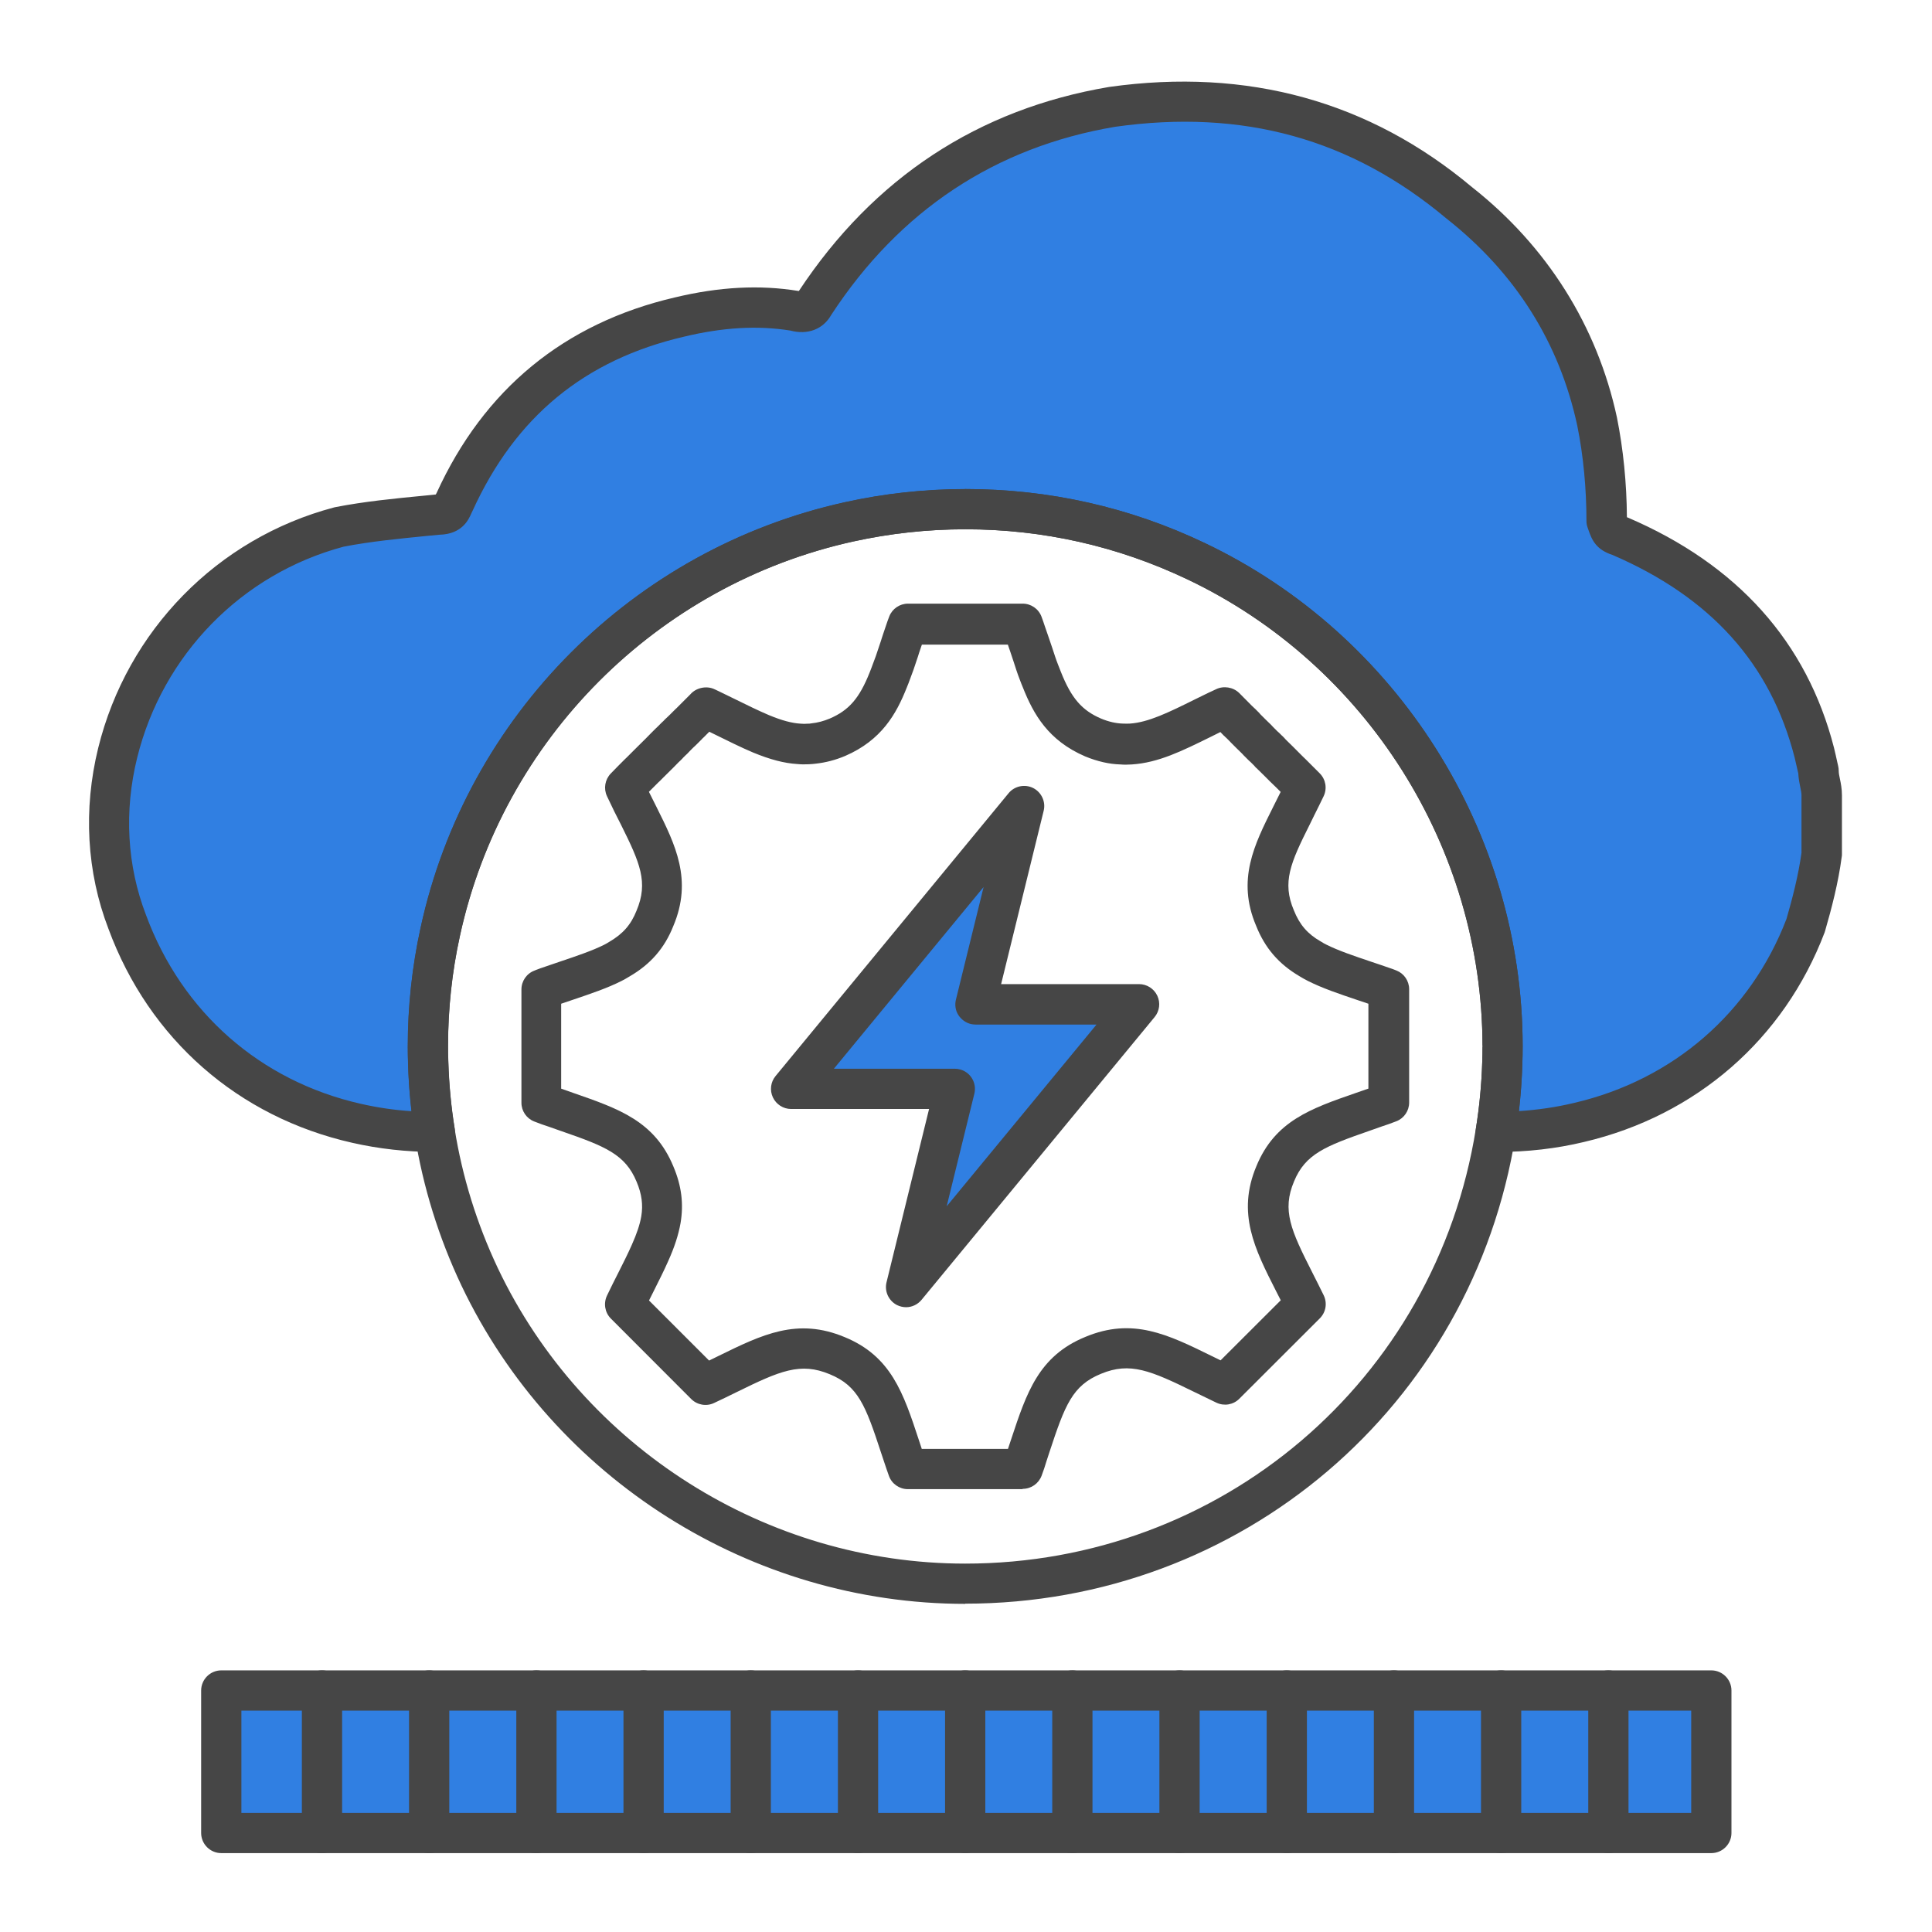 <?xml version="1.0" encoding="UTF-8"?><svg id="Security_Networking" xmlns="http://www.w3.org/2000/svg" viewBox="0 0 192 192"><defs><style>.cls-1{fill:#464646;}.cls-2{fill:#307fe2;}</style></defs><path class="cls-2" d="m181.02,79.06v5.83c-.32,2.45-.97,4.91-1.59,7.07-3.83,10.06-12.15,17.16-22.51,19.59-2.59.62-5.31.94-8.12.94h-.16c.36-2.23.58-4.51.65-6.83.02-.54.03-1.1.03-1.66v-.05c-.02-21.28-12.46-39.62-30.46-48.18-6.95-3.31-14.73-5.17-22.94-5.17-3.97,0-7.84.44-11.55,1.26-20.25,4.46-36.21,20.44-40.62,40.73-.8,3.65-1.23,7.46-1.23,11.36v.05c0,.55.01,1.08.03,1.63.07,2.33.29,4.62.65,6.86-2.69,0-5.27-.29-7.77-.86-10.5-2.37-18.95-9.58-22.8-20-2.11-5.5-2.3-11.33-.95-16.81,2.56-10.39,10.71-19.46,22-22.45,3.18-.62,6.69-.92,9.87-1.24,1.27,0,1.27-.6,1.59-1.22,4.48-9.82,11.82-15.95,22.35-18.4,3.83-.92,7.64-1.25,11.47-.62.97.29,1.59,0,1.92-.63,7.01-10.73,16.89-17.48,29.65-19.64,13.09-1.84,24.56,1.24,34.44,9.52,7.04,5.54,11.82,12.91,13.73,21.78.62,3.08.95,6.45.95,9.83.32.91.32,1.24,1.29,1.53,10.23,4.38,16.76,11.45,19.35,21.54.14.57.27,1.16.41,1.78,0,.92.32,1.54.32,2.46Z"/><path class="cls-1" d="m148.8,114.49h-.16c-.59,0-1.14-.26-1.52-.7-.38-.45-.55-1.04-.45-1.62.35-2.16.56-4.37.63-6.57.02-.53.03-1.06.03-1.6-.02-19.76-11.53-37.96-29.32-46.42-6.93-3.3-14.36-4.98-22.08-4.98-3.74,0-7.48.41-11.12,1.21-19.51,4.3-34.86,19.68-39.1,39.2-.79,3.59-1.18,7.27-1.18,10.94,0,.58,0,1.08.03,1.61.07,2.23.28,4.45.63,6.61.09.58-.07,1.17-.45,1.61-.38.45-.94.7-1.52.7-2.8,0-5.57-.31-8.21-.91-11.35-2.56-20.19-10.31-24.23-21.26-2.17-5.65-2.52-11.87-1.02-17.98,2.88-11.68,11.86-20.84,23.43-23.9.04-.01.09-.02.13-.03,2.86-.56,5.89-.86,8.81-1.14l1.18-.12c.02-.05.05-.1.08-.15,4.7-10.3,12.68-16.87,23.67-19.43,4.42-1.06,8.43-1.27,12.25-.65.03,0,.05,0,.08.01,7.43-11.25,17.81-18.08,30.84-20.28,13.76-1.93,25.87,1.42,36.06,9.96,7.44,5.86,12.44,13.79,14.4,22.89.63,3.14.97,6.55.99,9.91.03.01.05.02.08.03,10.9,4.67,17.8,12.37,20.5,22.88.12.49.23.98.34,1.49l.08.35c.03.14.05.29.05.44,0,.25.05.49.12.82.09.43.2.97.2,1.64v5.83c0,.09,0,.17-.02.26-.34,2.6-1.02,5.18-1.65,7.36-.02.05-.03.11-.05.16-4.04,10.62-12.76,18.21-23.92,20.83-2.75.66-5.64.99-8.58.99Zm-52.88-65.89c8.32,0,16.33,1.8,23.8,5.36,19.18,9.12,31.58,28.74,31.6,49.98,0,.64-.01,1.22-.03,1.79-.05,1.56-.16,3.13-.34,4.69,1.88-.12,3.73-.39,5.51-.82,9.83-2.3,17.5-8.96,21.08-18.28.57-1.98,1.18-4.3,1.49-6.57v-5.7c0-.25-.05-.49-.12-.82-.08-.38-.17-.84-.2-1.39l-.04-.16c-.11-.48-.21-.94-.32-1.39-2.39-9.33-8.32-15.92-18.1-20.14-1.61-.52-2.05-1.47-2.39-2.48l-.09-.26c-.08-.21-.11-.44-.11-.66,0-3.21-.31-6.47-.91-9.44-1.78-8.27-6.16-15.21-13.01-20.6-9.46-7.93-20.22-10.9-32.92-9.11-11.9,2.01-21.41,8.3-28.21,18.69-.8,1.43-2.34,2.02-4.07,1.56-3.25-.52-6.71-.32-10.57.61-9.88,2.3-16.74,7.95-21,17.29-.08.15-.1.21-.13.27-.25.57-.89,2.07-3.17,2.12l-1.16.11c-2.81.28-5.71.56-8.37,1.08-10.13,2.71-17.98,10.74-20.51,20.98-1.31,5.31-1.01,10.71.88,15.62,3.57,9.67,11.36,16.51,21.37,18.77,1.63.37,3.31.62,5.02.73-.18-1.56-.3-3.14-.34-4.72-.02-.56-.03-1.12-.03-1.69,0-4.01.43-7.97,1.28-11.84,4.57-21.04,21.11-37.62,42.14-42.26,3.92-.87,7.95-1.31,11.98-1.31Zm85.1,36.29h.01-.01Z"/><path class="cls-1" d="m101.61,147.99h-11.39c-.84,0-1.6-.53-1.88-1.32-.17-.47-.32-.92-.47-1.37l-.32-.96c-1.53-4.67-2.27-6.61-5.09-7.77-2.92-1.22-4.95-.34-9.26,1.78-.71.35-1.45.71-2.24,1.08-.76.36-1.67.2-2.27-.4l-7.98-7.99c-.6-.6-.75-1.51-.39-2.28.39-.82.78-1.59,1.15-2.32.49-.97.95-1.89,1.32-2.73.5-1.12.8-2.02.94-2.83.19-1.15.05-2.22-.46-3.43-1.13-2.74-3.12-3.53-7.51-5.05l-1.25-.44c-.44-.14-.92-.31-1.42-.51-.77-.3-1.27-1.04-1.27-1.86v-11.26c0-.84.52-1.59,1.31-1.88l.17-.07c.13-.05.26-.1.4-.15.68-.24,1.34-.46,1.96-.67,1.72-.58,3.2-1.08,4.38-1.67.18-.09.33-.18.49-.28,1.38-.8,2.18-1.72,2.73-3.11,1.19-2.82.34-4.75-1.53-8.51-.45-.87-.93-1.84-1.41-2.87-.35-.75-.2-1.64.37-2.24.48-.5.96-.98,1.41-1.43.08-.08.14-.13.19-.18.02-.03.05-.05.08-.08l.15-.15c.12-.12.19-.2.27-.27l.34-.34c.38-.38.73-.73,1.07-1.06l.47-.48c.08-.08.15-.15.23-.23.03-.04.07-.07.1-.1.04-.05.1-.1.14-.14l.23-.22c.11-.1.2-.19.27-.27.05-.05.1-.11.15-.15.09-.08.15-.13.21-.2.06-.06.11-.13.18-.18.16-.14.29-.28.42-.4l.1-.1c.09-.1.17-.18.22-.22l.08-.08s.07-.08.11-.11l.12-.11,1.37-1.37c.57-.67,1.63-.9,2.44-.5.13.06.26.12.38.18l1.48.72c1.32.65,2.46,1.21,3.52,1.66,1.28.53,2.27.8,3.18.85.25.02.43.02.63,0,.15,0,.27,0,.39-.03.66-.07,1.24-.23,1.84-.48,1.91-.82,2.95-2.02,3.97-4.59.1-.26.2-.5.29-.76l.32-.86c.13-.41.29-.87.45-1.34l.06-.18c.03-.11.07-.22.1-.32.04-.14.11-.35.19-.57l.18-.53c.11-.34.23-.68.36-1.01.3-.76,1.04-1.26,1.86-1.26h11.39c.84,0,1.59.52,1.88,1.31.11.29.21.59.31.89l.23.67c.05.16.11.33.17.49l.37,1.09c.1.29.19.57.28.85.08.23.17.49.27.74.1.27.19.5.29.74,1.04,2.62,2.09,3.83,4.01,4.65.75.31,1.47.47,2.15.49.27.02.49,0,.7,0,1.83-.12,3.85-1.11,6.41-2.38.45-.22.93-.46,1.41-.69l.35-.16c.13-.06.25-.12.38-.18.75-.37,1.71-.22,2.31.37l1.27,1.28c.05.05.11.1.17.16.01.01.02.02.03.03.09.08.17.15.24.23l.11.11s.02.02.04.04c.06.06.12.11.17.18l.08.09c.18.18.36.35.53.53l.33.32c.12.11.27.26.4.41.06.06.12.11.17.17l.27.27s.09.08.14.12c.06.05.13.12.18.18.03.03.06.06.09.09.03.02.05.05.08.07.12.12.22.22.31.33l.09.09c.5.49.92.9,1.27,1.26l.36.36c.11.1.2.19.28.27l1.39,1.39c.6.6.76,1.51.39,2.28-.31.65-.62,1.27-.92,1.87l-.48.98c-1.89,3.77-2.74,5.7-1.56,8.48.57,1.43,1.36,2.35,2.67,3.1.03.02.06.04.09.05.15.1.31.19.48.27,1.2.6,2.71,1.11,4.46,1.7.6.2,1.23.41,1.88.64.01,0,.02,0,.03.01l.12.04c.15.06.31.11.47.18.76.3,1.26,1.04,1.26,1.86v11.26c0,.82-.5,1.56-1.27,1.86-.5.2-.98.36-1.46.52l-1.19.42c-4.4,1.53-6.4,2.31-7.52,5.04-1.21,2.87-.32,4.84,1.81,9.04.36.72.75,1.47,1.14,2.28.37.77.22,1.68-.39,2.29l-8,7.99c-.6.6-1.5.75-2.27.39-.78-.37-1.51-.73-2.21-1.07-4.33-2.12-6.36-3.01-9.27-1.8-2.83,1.16-3.57,3.09-5.1,7.73l-.33,1.01c-.11.4-.28.88-.46,1.37-.29.79-1.04,1.32-1.88,1.32Zm-9.96-4h8.52l.32-.96c1.53-4.62,2.73-8.27,7.37-10.17,4.69-1.96,8.17-.26,12.56,1.9.29.14.58.29.88.43l5.98-5.97c-.16-.32-.32-.64-.48-.94-2.1-4.14-3.91-7.71-1.94-12.39,1.85-4.49,5.4-5.72,9.9-7.28l1.21-.42s.01,0,.02,0v-8.44c-.35-.12-.7-.24-1.04-.35-1.9-.64-3.53-1.19-4.98-1.92-.28-.14-.56-.3-.82-.46-2.06-1.21-3.44-2.8-4.32-5.02-1.94-4.56-.18-8.06,1.68-11.78l.49-.98c.09-.18.18-.36.27-.54l-.41-.41s-.05-.05-.07-.07l-.57-.55c-.35-.36-.75-.75-1.23-1.22l-.17-.16c-.06-.06-.12-.12-.17-.19-.01-.01-.03-.03-.05-.05-.1-.09-.19-.18-.27-.27-.09-.08-.16-.15-.25-.23l-.33-.33c-.05-.05-.12-.12-.17-.17-.09-.1-.19-.21-.3-.31l-.42-.41c-.17-.18-.31-.32-.45-.45-.03-.03-.05-.05-.08-.08l-.14-.15c-.05-.05-.1-.09-.14-.14l-.1-.1s-.05-.05-.07-.07c-.05-.04-.12-.1-.18-.17-.07-.05-.1-.09-.16-.15l-.26-.27c-.29.14-.58.29-.86.43-2.96,1.46-5.3,2.62-7.94,2.79-.44.03-.79.03-1.13,0-1.1-.03-2.27-.29-3.51-.8-3.67-1.58-5.13-4.2-6.17-6.81-.11-.25-.22-.55-.34-.86-.11-.28-.22-.59-.33-.92-.09-.28-.18-.54-.26-.8l-.34-1.02c-.07-.18-.13-.38-.2-.58l-.04-.12h-8.54l-.03.08c-.06.18-.12.36-.18.53l-.08.24c-.03.11-.07.22-.1.32-.15.44-.3.89-.44,1.31l-.34.92c-.11.31-.22.59-.34.88-1.03,2.6-2.49,5.22-6.13,6.79-.98.41-1.92.65-2.89.76-.17.03-.43.04-.69.06-.41.02-.78.02-1.16-.02-1.31-.08-2.69-.44-4.41-1.15-1.18-.5-2.43-1.12-3.75-1.77l-.59-.29-.39.39c-.09.1-.18.18-.29.28l-.07.08s-.07.07-.12.12c-.02.03-.05.05-.08.08l-.15.15c-.16.16-.32.32-.5.48-.11.12-.23.23-.35.35-.14.16-.3.32-.47.47l-.16.16s-.08.08-.12.13c-.05.06-.14.15-.2.2-.05.04-.09.09-.14.13l-.48.49c-.37.36-.7.69-1.06,1.05l-.38.38s-.06.06-.09.08l-.27.27c-.07.08-.15.15-.23.23-.15.15-.3.3-.45.45.26.53.51,1.03.76,1.52,1.86,3.73,3.61,7.23,1.66,11.83-.87,2.19-2.26,3.79-4.35,5-.28.17-.52.31-.78.44-1.42.72-3.03,1.26-4.89,1.89-.36.12-.73.25-1.12.38v8.44l1.25.44c4.49,1.56,8.04,2.79,9.9,7.29.81,1.91,1.04,3.72.71,5.65-.21,1.16-.59,2.35-1.23,3.77-.41.93-.9,1.9-1.41,2.92-.16.32-.32.64-.49.98l5.97,5.97c.31-.15.62-.3.92-.45,4.38-2.15,7.85-3.84,12.55-1.88,4.63,1.9,5.84,5.57,7.37,10.21l.3.91Z"/><polygon class="cls-2" points="96.94 99.81 101.78 80.11 78.62 108.21 94.88 108.21 94.88 108.21 90.05 127.91 113.21 99.81 96.94 99.81 96.94 99.81"/><path class="cls-1" d="m90.05,129.91c-.3,0-.61-.07-.9-.21-.83-.42-1.27-1.36-1.05-2.26l4.23-17.23h-13.71c-.77,0-1.48-.45-1.81-1.15s-.23-1.53.27-2.13l23.15-28.1c.59-.72,1.61-.93,2.44-.52.83.42,1.27,1.36,1.05,2.26l-4.23,17.23h13.71c.77,0,1.48.45,1.81,1.15s.23,1.53-.27,2.13l-23.16,28.1c-.39.47-.96.73-1.54.73Zm-7.18-23.7h12.02c.18,0,.35.02.52.07,1.05.28,1.68,1.35,1.42,2.41l-2.75,11.19,14.89-18.06h-12.02c-.15,0-.3-.02-.45-.05-.52-.12-.97-.45-1.26-.9s-.37-1.01-.24-1.53l2.75-11.19-14.88,18.06Z"/><rect class="cls-2" x="21.99" y="168" width="148.08" height="14.16"/><path class="cls-1" d="m170.07,184.16H21.99c-1.1,0-2-.9-2-2v-14.16c0-1.1.9-2,2-2h148.08c1.1,0,2,.9,2,2v14.16c0,1.1-.9,2-2,2Zm-146.08-4h144.08v-10.16H23.99v10.16Z"/><path class="cls-1" d="m32,184.16c-1.1,0-2-.9-2-2v-14.16c0-1.1.9-2,2-2s2,.9,2,2v14.16c0,1.1-.9,2-2,2Z"/><path class="cls-1" d="m42.65,184.16c-1.1,0-2-.9-2-2v-14.16c0-1.1.9-2,2-2s2,.9,2,2v14.16c0,1.1-.9,2-2,2Z"/><path class="cls-1" d="m53.31,184.16c-1.1,0-2-.9-2-2v-14.16c0-1.1.9-2,2-2s2,.9,2,2v14.16c0,1.1-.9,2-2,2Z"/><path class="cls-1" d="m63.96,184.16c-1.1,0-2-.9-2-2v-14.16c0-1.1.9-2,2-2s2,.9,2,2v14.16c0,1.1-.9,2-2,2Z"/><path class="cls-1" d="m74.61,184.16c-1.1,0-2-.9-2-2v-14.16c0-1.1.9-2,2-2s2,.9,2,2v14.16c0,1.1-.9,2-2,2Z"/><path class="cls-1" d="m85.27,184.16c-1.1,0-2-.9-2-2v-14.16c0-1.1.9-2,2-2s2,.9,2,2v14.16c0,1.1-.9,2-2,2Z"/><path class="cls-1" d="m95.92,184.16c-1.1,0-2-.9-2-2v-14.16c0-1.1.9-2,2-2s2,.9,2,2v14.16c0,1.1-.9,2-2,2Z"/><path class="cls-1" d="m106.57,184.16c-1.1,0-2-.9-2-2v-14.16c0-1.1.9-2,2-2s2,.9,2,2v14.16c0,1.1-.9,2-2,2Z"/><path class="cls-1" d="m117.22,184.16c-1.1,0-2-.9-2-2v-14.16c0-1.1.9-2,2-2s2,.9,2,2v14.16c0,1.1-.9,2-2,2Z"/><path class="cls-1" d="m127.88,184.16c-1.1,0-2-.9-2-2v-14.16c0-1.1.9-2,2-2s2,.9,2,2v14.16c0,1.1-.9,2-2,2Z"/><path class="cls-1" d="m138.53,184.16c-1.1,0-2-.9-2-2v-14.16c0-1.1.9-2,2-2s2,.9,2,2v14.16c0,1.1-.9,2-2,2Z"/><path class="cls-1" d="m149.18,184.16c-1.1,0-2-.9-2-2v-14.16c0-1.1.9-2,2-2s2,.9,2,2v14.16c0,1.1-.9,2-2,2Z"/><path class="cls-1" d="m159.84,184.16c-1.1,0-2-.9-2-2v-14.16c0-1.1.9-2,2-2s2,.9,2,2v14.16c0,1.1-.9,2-2,2Z"/><path class="cls-1" d="m95.92,159.39c-21.26,0-40.91-12.42-50.06-31.63-2.26-4.77-3.82-9.8-4.64-14.95-.38-2.33-.6-4.73-.67-7.11-.02-.56-.03-1.12-.03-1.69,0-4.01.43-7.97,1.28-11.84,4.57-21.04,21.11-37.62,42.14-42.26,3.92-.87,7.95-1.31,11.98-1.31,8.32,0,16.33,1.8,23.8,5.36,19.18,9.12,31.58,28.74,31.6,49.98h0v.05c0,.59-.01,1.17-.03,1.73-.07,2.36-.3,4.74-.67,7.07-4.3,26.99-27.31,46.58-54.69,46.58Zm0-106.79c-3.74,0-7.48.41-11.12,1.21-19.51,4.3-34.86,19.68-39.1,39.2-.79,3.59-1.18,7.27-1.18,10.94,0,.58,0,1.08.03,1.61.07,2.23.28,4.45.63,6.61.76,4.78,2.21,9.45,4.3,13.87,8.48,17.83,26.71,29.35,46.44,29.35,25.41,0,46.75-18.17,50.75-43.22.35-2.16.56-4.37.63-6.57.02-.53.03-1.06.03-1.6l2-.05h-2c-.02-19.71-11.53-37.91-29.32-46.37-6.93-3.3-14.36-4.98-22.08-4.98Z"/></svg>
